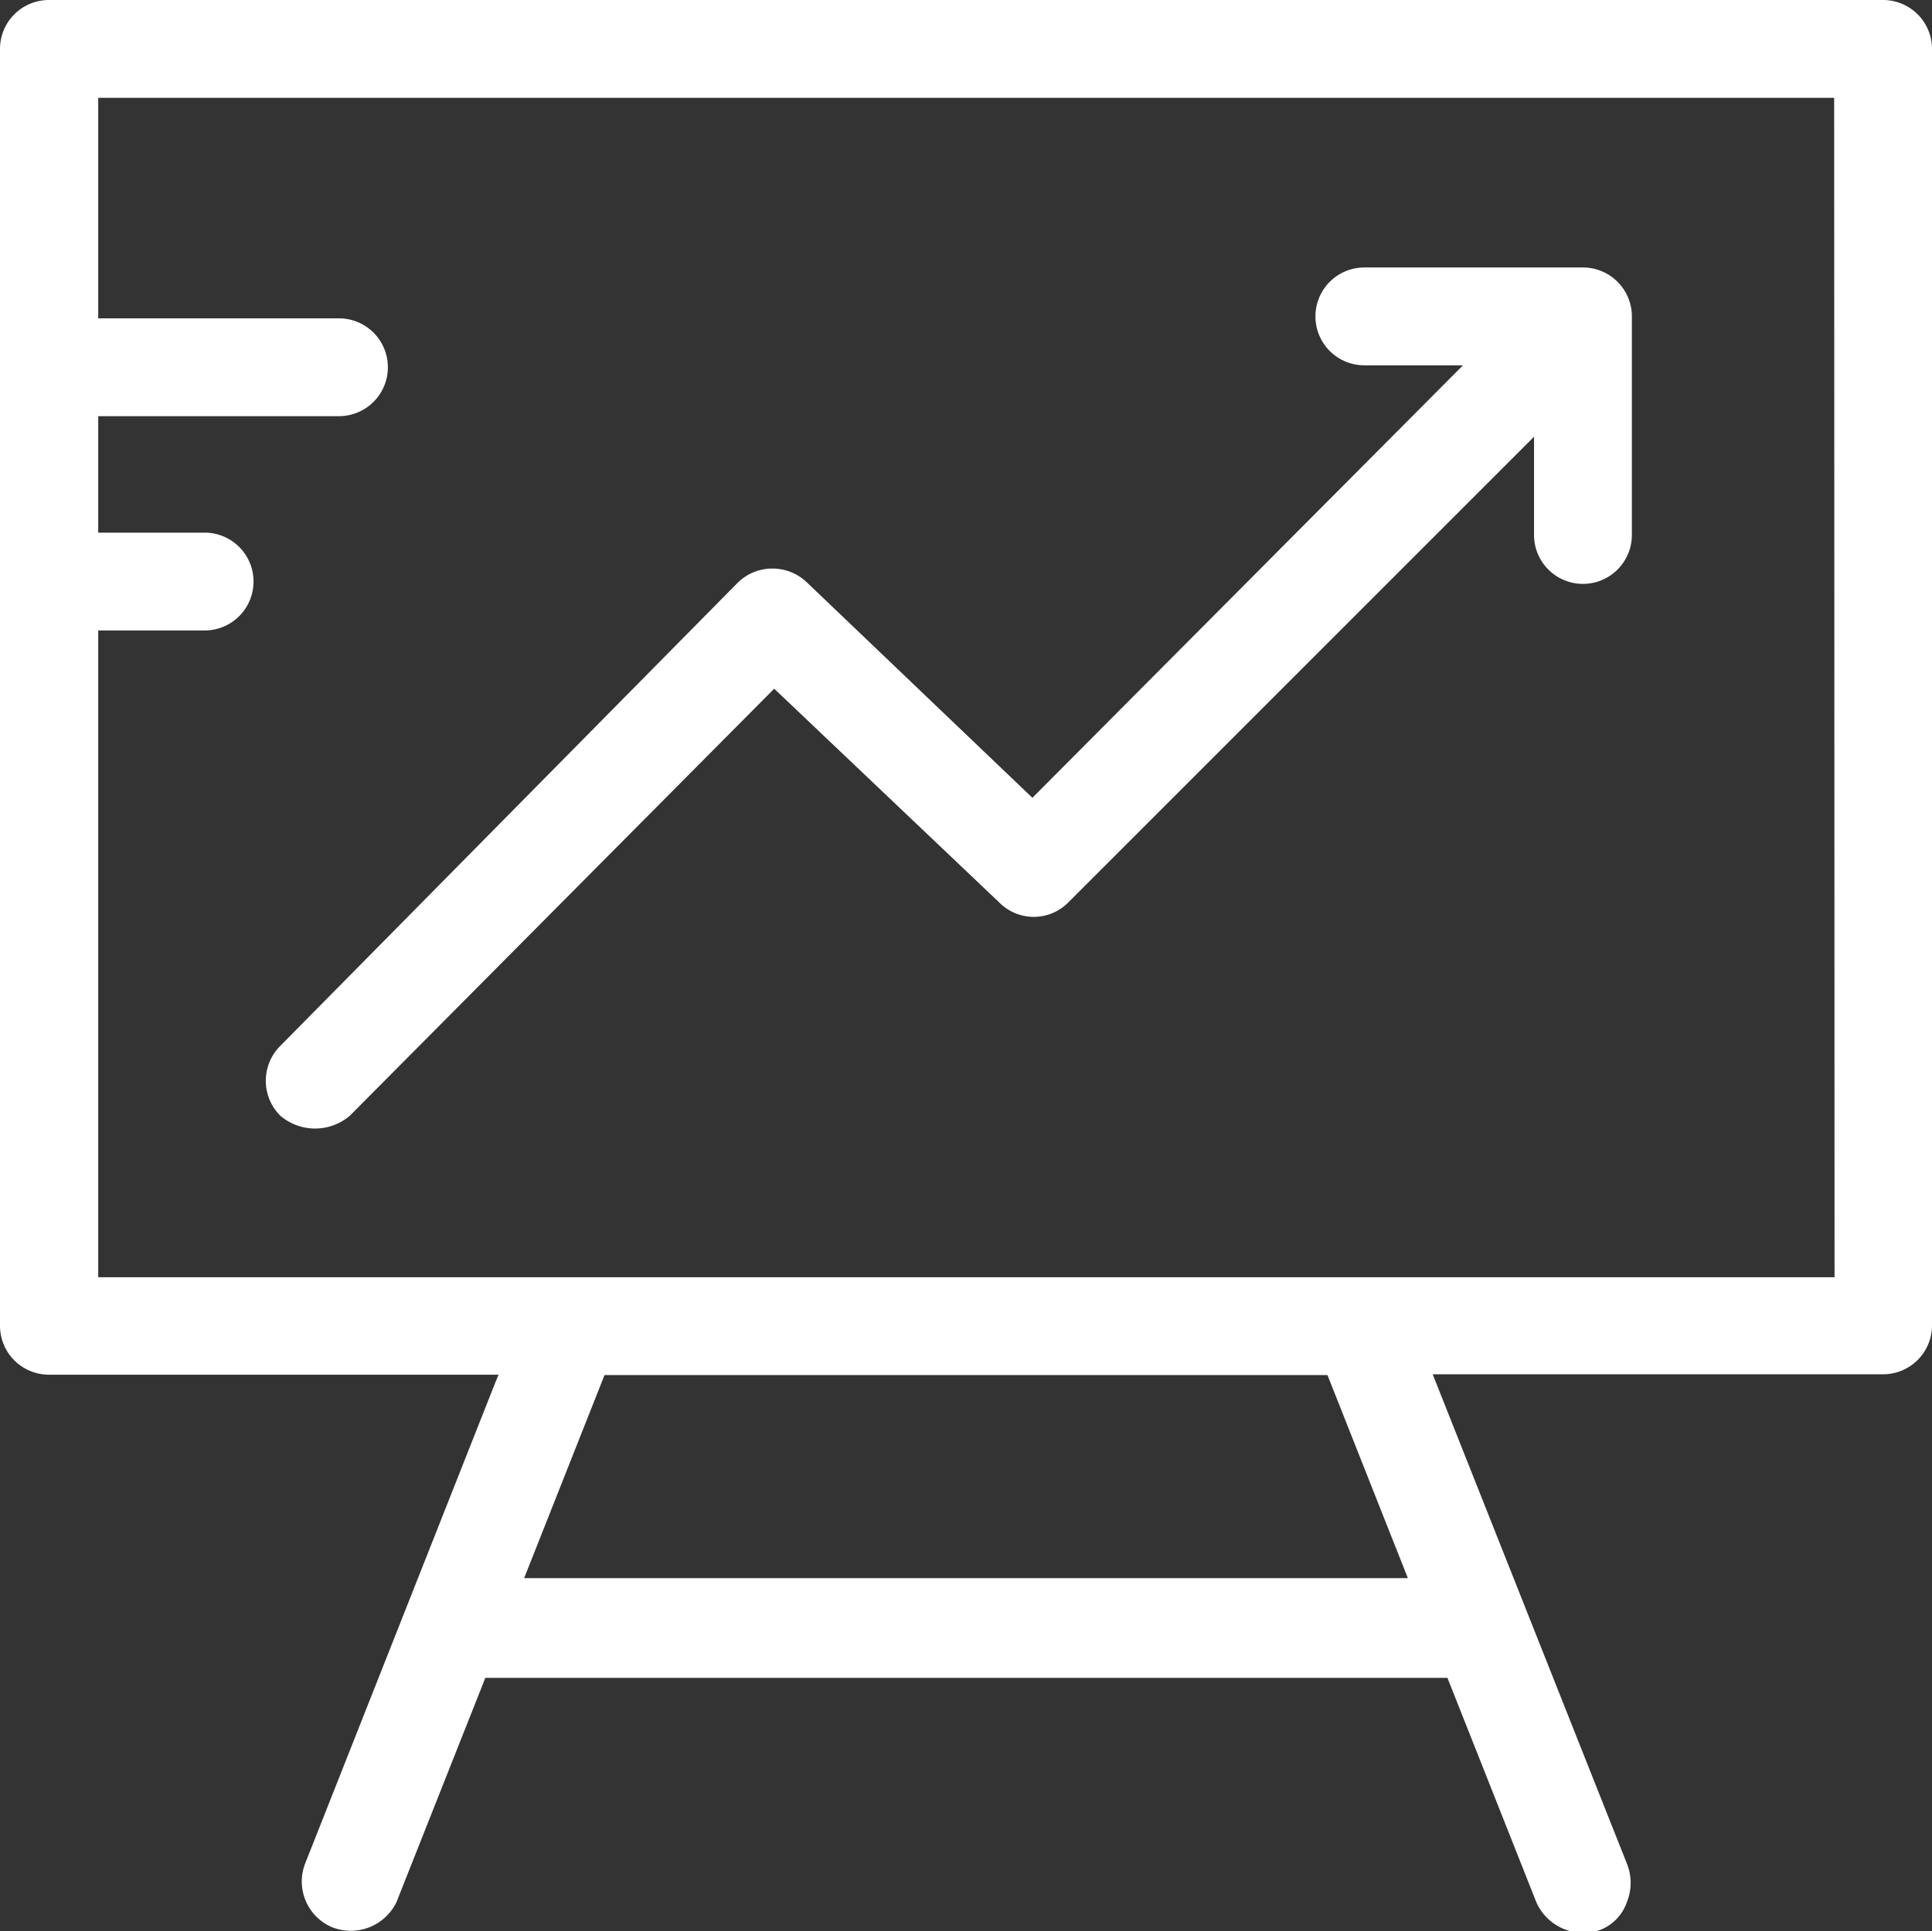 <svg id="Layer_1" data-name="Layer 1" xmlns="http://www.w3.org/2000/svg" viewBox="0 0 49.76 49.75"><rect x="0" y="0" width="49.76" height="49.75" fill="#333333" stroke="none"/><defs><style>.cls-1{fill:#fff;}.cls-2{fill:none;}</style></defs><title>homepage</title><path class="cls-1" d="M48.5,0H1.26A1.26,1.26,0,0,0,0,1.26V34.15a1.26,1.26,0,0,0,1.26,1.26H12.84l-.07.17L7.86,48a1.28,1.28,0,0,0,.71,1.65A1.31,1.31,0,0,0,10.21,49l2.29-5.78H37.28L39.57,49a1.32,1.32,0,0,0,1.65.71A1.18,1.18,0,0,0,41.9,49a1.32,1.32,0,0,0,0-1l-5-12.6H48.5a1.26,1.26,0,0,0,1.26-1.26V1.26A1.26,1.26,0,0,0,48.5,0Zm-35,40.65,2.07-5.23H34.19l2.07,5.23Zm33.75-7.75H2.53V16.24H5.27a1.26,1.26,0,0,0,0-2.52H2.53v-3h6.2a1.26,1.26,0,0,0,0-2.52H2.53V2.52H47.24Z"/><path class="cls-1" d="M7.22,28.74a1.38,1.38,0,0,0,1.79,0l10.93-11,5.8,5.51a1.25,1.25,0,0,0,1.77,0l12-12v2.53a1.26,1.26,0,0,0,2.52,0V8.15a1.26,1.26,0,0,0-1.26-1.26H35.14a1.26,1.26,0,0,0,0,2.52h2.54L26.59,20.55,20.78,15a1.28,1.28,0,0,0-1.77,0L7.21,26.95A1.27,1.27,0,0,0,7.22,28.74Z"/><polygon class="cls-2" points="15.73 35.67 13.86 40.4 35.89 40.4 34.02 35.67 15.73 35.67"/><path class="cls-2" d="M10.25,9.43a1.51,1.51,0,0,1-1.51,1.51h-6v2.53H5.27a1.51,1.51,0,0,1,0,3H2.78V32.64H47V2.77H2.78V7.91h6A1.51,1.51,0,0,1,10.25,9.43ZM21,14.86l5.63,5.34L37.08,9.66H35.14a1.51,1.51,0,0,1,0-3h5.59a1.51,1.51,0,0,1,1.51,1.51v5.58a1.51,1.51,0,0,1-3,0V11.8L27.68,23.37a1.52,1.52,0,0,1-2.12,0l-5.62-5.34L9.19,28.9a1.61,1.61,0,0,1-1.1.41,1.45,1.45,0,0,1-1-.39,1.52,1.52,0,0,1,0-2.14l11.8-11.88A1.53,1.53,0,0,1,21,14.86Z"/></svg>